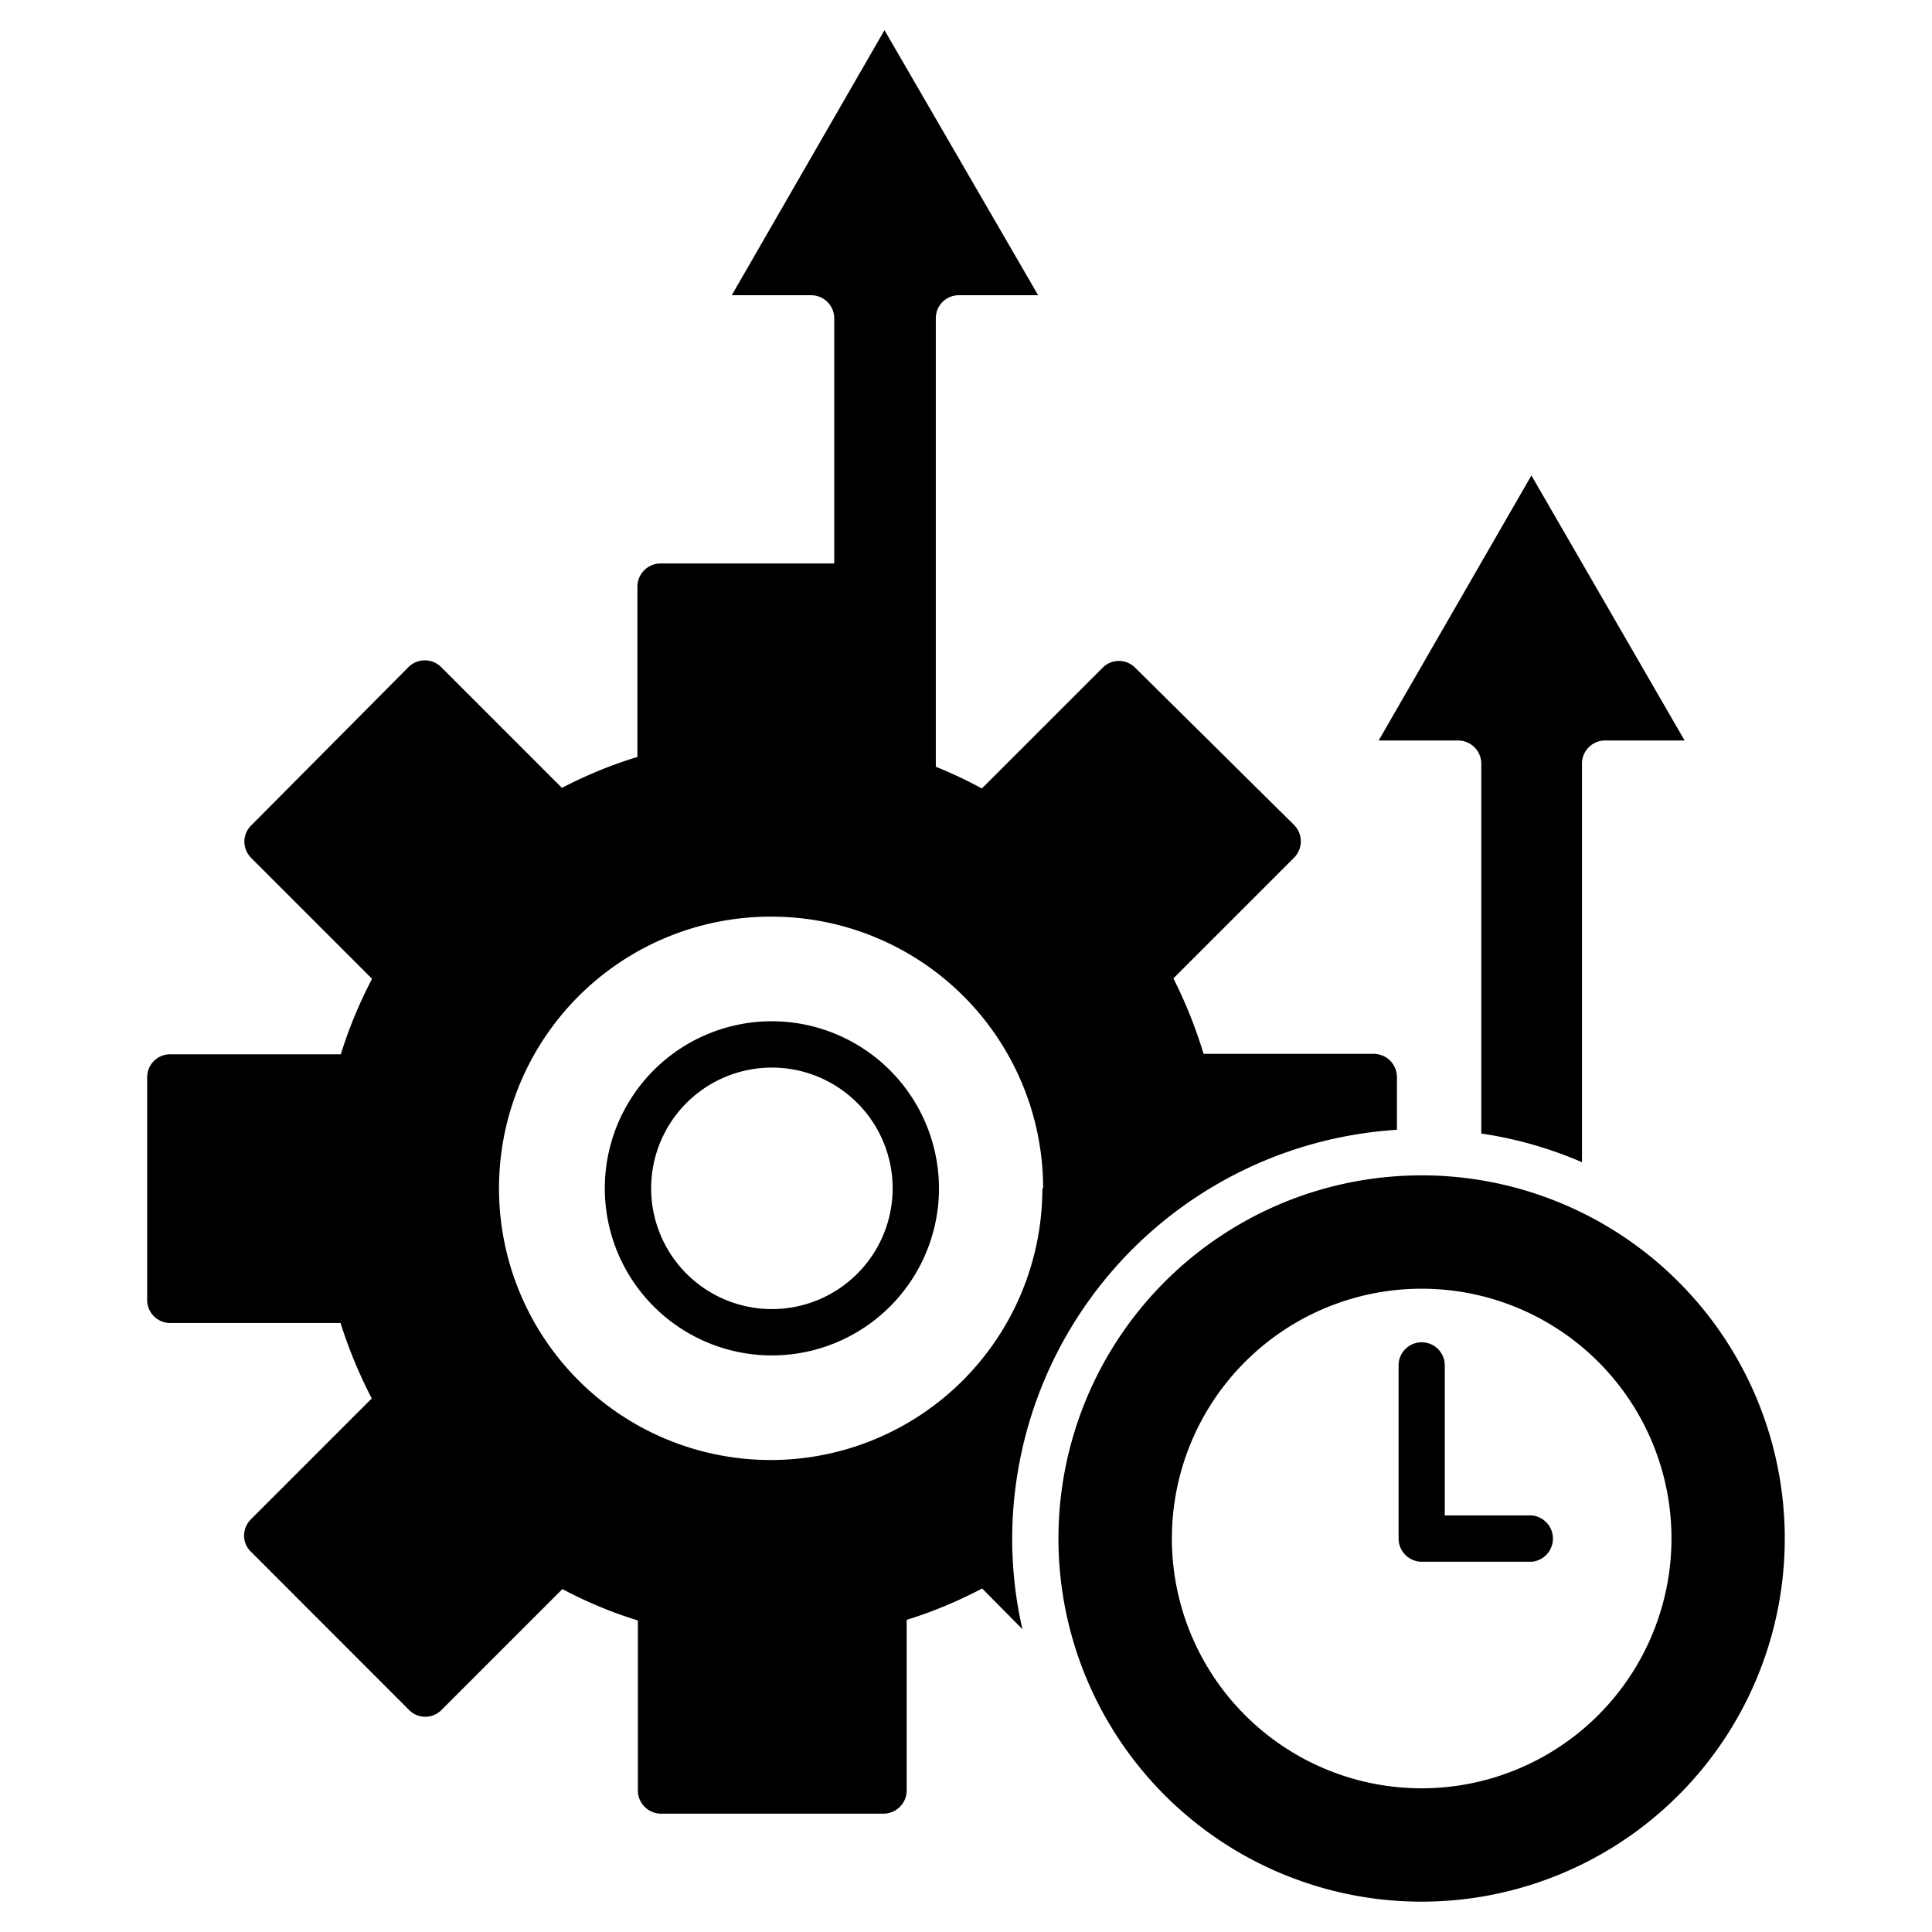 <svg xmlns="http://www.w3.org/2000/svg" width="46" height="46" viewBox="0 0 128 128" id="efficiency"><path d="M94.19 77.87a24.41 24.41 0 0 0-2.86.17 24.06 24.06 0 1 0 2.86-.17Zm0 40.61a16.55 16.55 0 1 1 16.55-16.55 16.56 16.56 0 0 1-16.55 16.55Z"></path><path d="M101.47 100.4h-5.75v-9.94a1.53 1.53 0 0 0-3.06 0v11.48a1.54 1.54 0 0 0 1.53 1.53h7.28a1.54 1.54 0 0 0 0-3.07zm-34.41 1.53a27.19 27.19 0 0 1 22.43-26.71 28.09 28.09 0 0 1 3.06-.37v-3.5A1.54 1.54 0 0 0 91 69.82H79.74a31.14 31.14 0 0 0-2-5l8-8a1.54 1.54 0 0 0 0-2.16L75.21 44.24a1.52 1.52 0 0 0-2.16 0l-8 8A28 28 0 0 0 62 50.8V21.09a1.52 1.52 0 0 1 1.53-1.53h5.25L58.6 2 48.48 19.56h5.26a1.53 1.53 0 0 1 1.53 1.53v16.24H43.76a1.54 1.54 0 0 0-1.53 1.53v11.29a29.06 29.06 0 0 0-5 2.05l-8-8a1.53 1.53 0 0 0-2.17 0L16.65 54.68a1.52 1.52 0 0 0-.46 1.08 1.56 1.56 0 0 0 .46 1.09l8 8a29.54 29.54 0 0 0-2.07 5h-11.3a1.52 1.52 0 0 0-1.53 1.53v14.74a1.52 1.52 0 0 0 1.53 1.53h11.28a31.44 31.44 0 0 0 2.07 5l-8 8a1.55 1.55 0 0 0-.46 1.09 1.48 1.48 0 0 0 .46 1.07l10.46 10.47a1.51 1.51 0 0 0 2.17 0l8-8a28.46 28.46 0 0 0 5 2.08v11.27a1.54 1.54 0 0 0 1.53 1.53h14.74a1.54 1.54 0 0 0 1.54-1.53v-11.31a29.54 29.54 0 0 0 5-2.08l2.67 2.7a26.41 26.41 0 0 1-.66-5c-.02-.33-.02-.67-.02-1.01zm2-23.2a18 18 0 1 1-18-18 18 18 0 0 1 18.05 18z"></path><path d="M51.14 67.66a11.07 11.07 0 1 0 11.07 11.07 11.09 11.09 0 0 0-11.07-11.07zm0 19.07a8 8 0 1 1 8-8 8 8 0 0 1-8 8zm47-36.14V75.1a26.49 26.49 0 0 1 6.67 1.9V50.59a1.53 1.53 0 0 1 1.53-1.53h5.27L101.46 31.5 91.34 49.06h5.27a1.54 1.54 0 0 1 1.53 1.53z"></path></svg>
